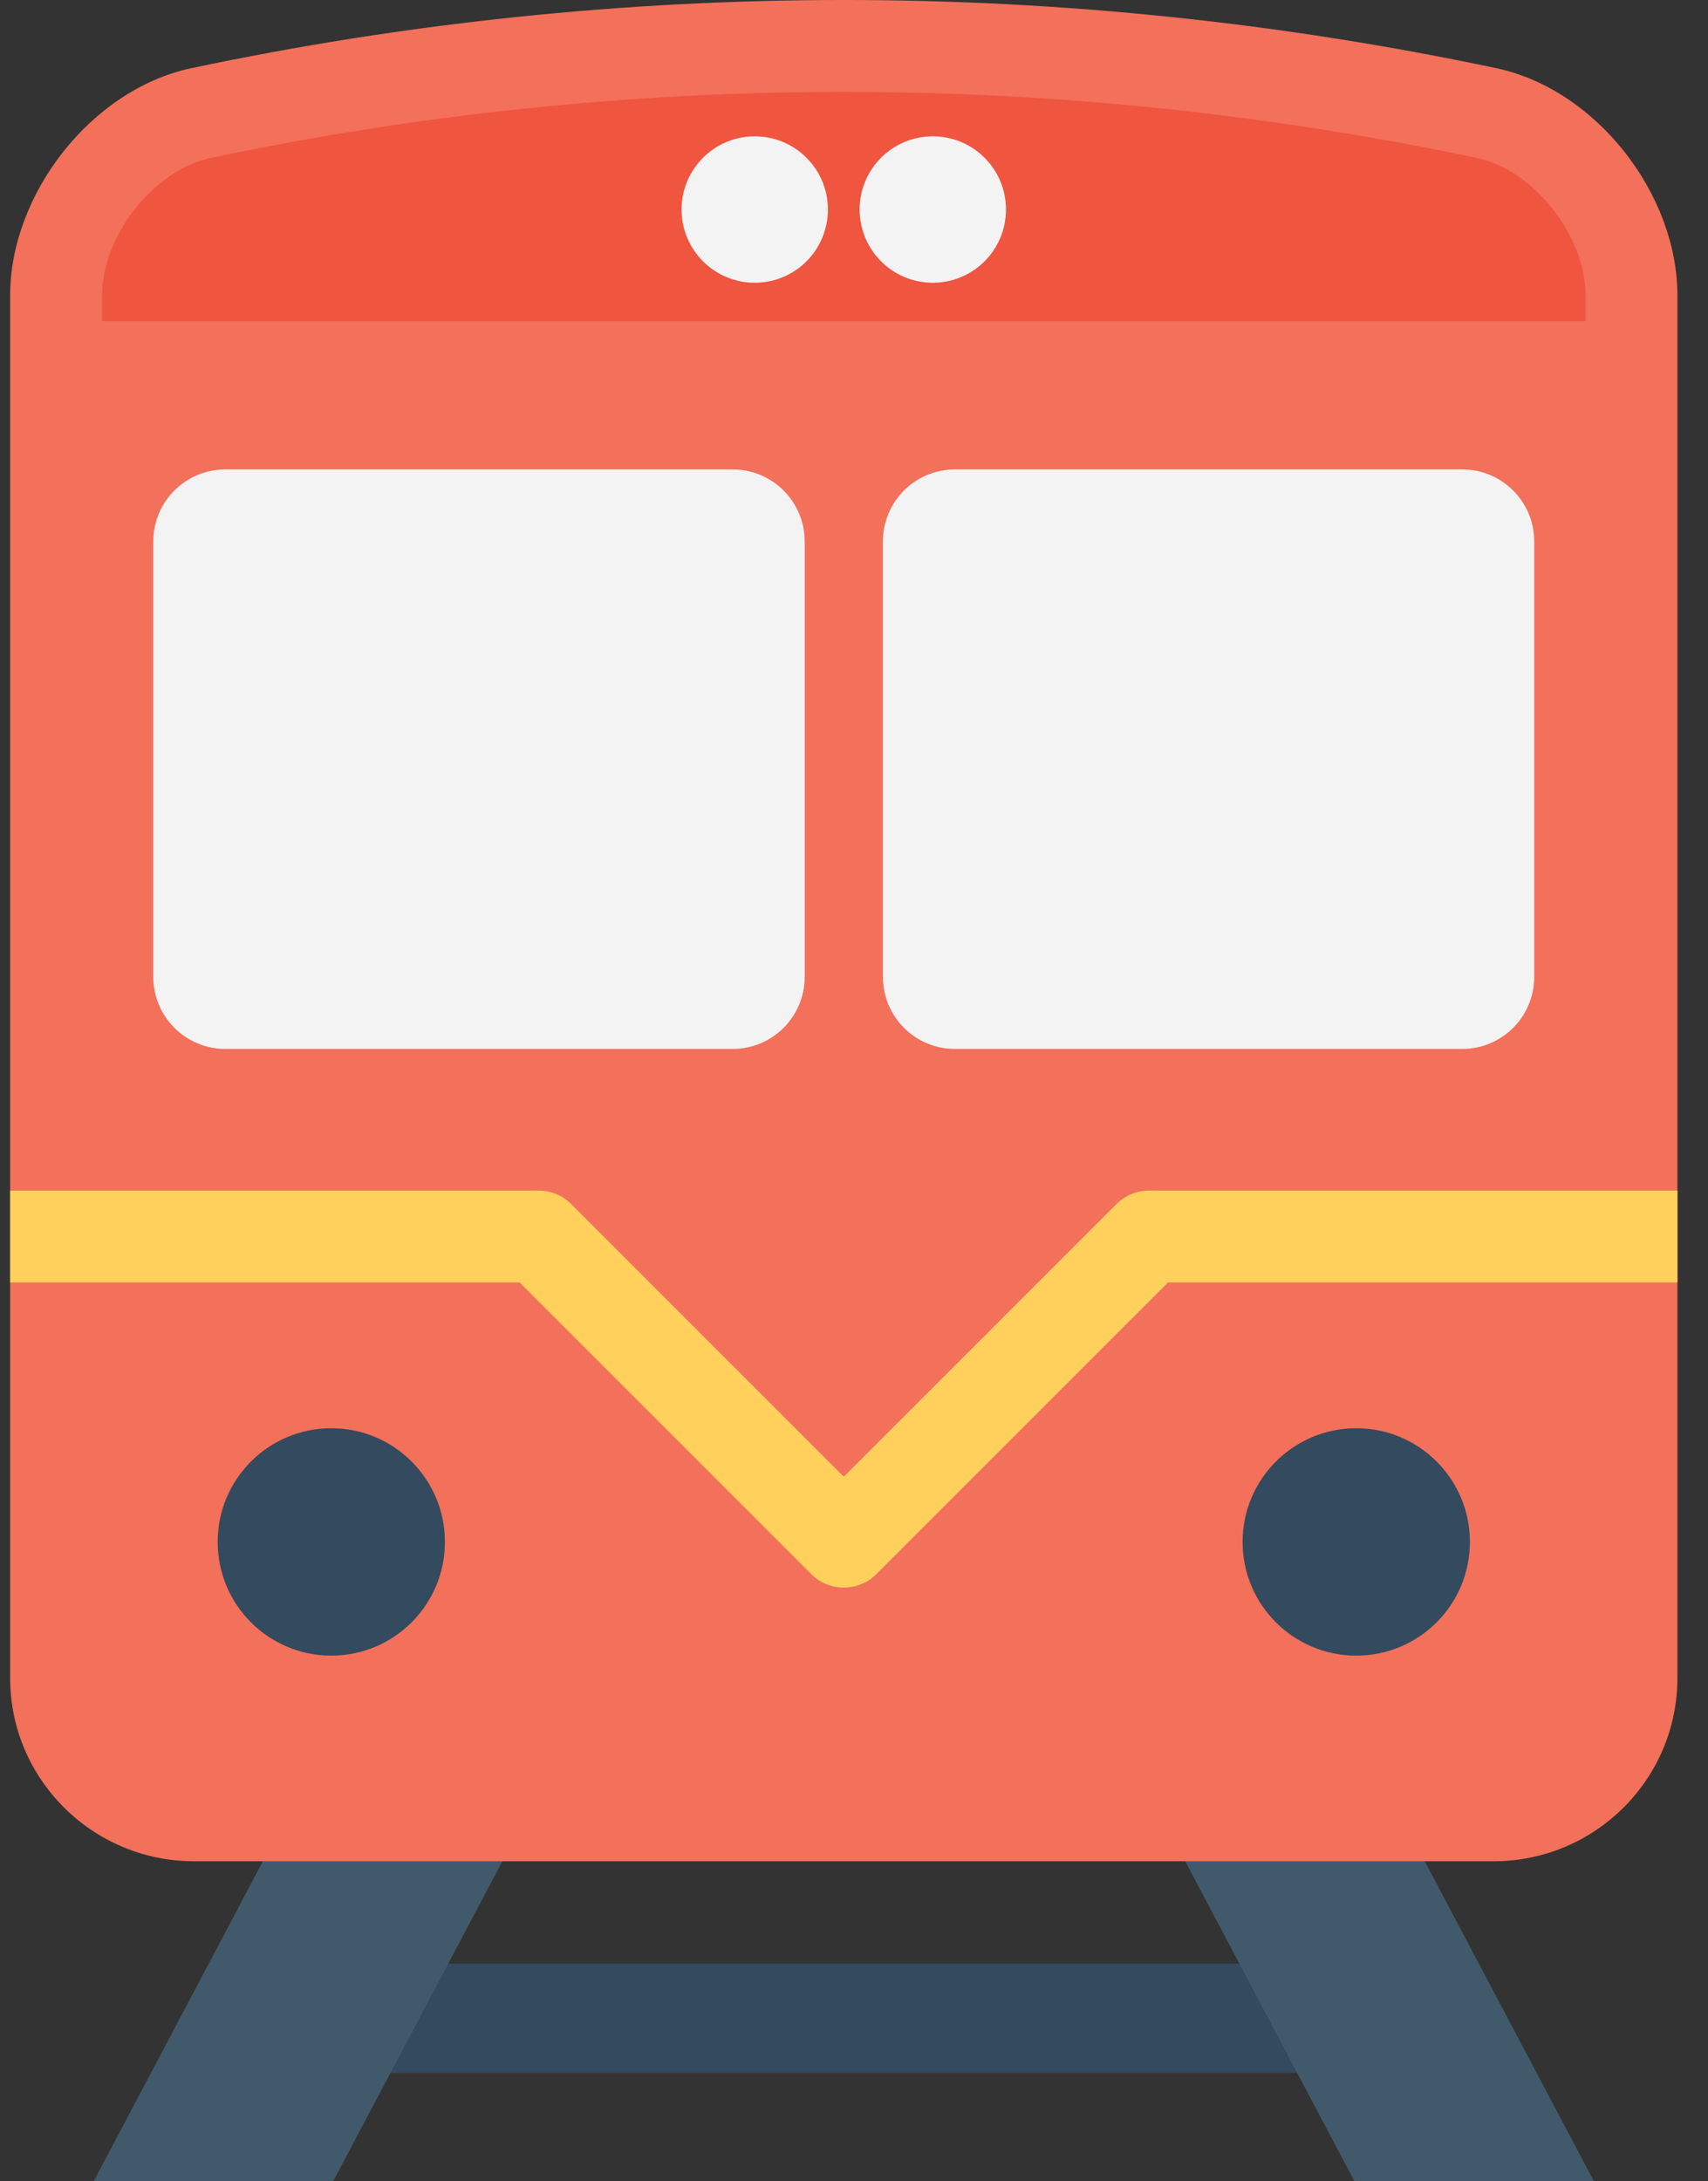 <svg width="47" height="60" viewBox="0 0 47 60" fill="none" xmlns="http://www.w3.org/2000/svg">
<rect x="0" y="0" width="47" height="60" fill="#333333" stroke="none"/>
<path d="M8.27 54.012H37.932V57.017H8.27V54.012Z" fill="#344A5E"/>
<path d="M9.167 60H2.577L13.622 39.119H20.212L9.167 60ZM37.272 60H43.862L32.817 39.119H26.227L37.272 60Z" fill="#415A6B"/>
<path d="M41.183 1.877C29.338 -0.626 17.101 -0.626 5.256 1.877C2.494 2.471 0.282 5.353 0.279 8.119V46.157C0.279 48.929 2.536 51.184 5.318 51.196H41.12C43.906 51.184 46.158 48.929 46.158 46.157V8.119C46.157 5.353 43.945 2.468 41.183 1.877Z" fill="#F3705A"/>
<path d="M43.63 8.835V8.122C43.627 6.481 42.209 4.685 40.661 4.35C34.936 3.142 29.07 2.528 23.22 2.528C17.37 2.528 11.501 3.141 5.786 4.347C4.228 4.685 2.81 6.481 2.81 8.12V8.835H43.63Z" fill="#F05540"/>
<path d="M40.448 42.412C40.448 44.141 39.049 45.54 37.321 45.54C35.594 45.54 34.193 44.141 34.193 42.412C34.193 40.686 35.594 39.285 37.321 39.285C39.049 39.285 40.448 40.686 40.448 42.412ZM12.243 42.412C12.243 44.141 10.844 45.54 9.115 45.54C7.389 45.54 5.99 44.141 5.99 42.412C5.99 40.686 7.389 39.285 9.115 39.285C10.844 39.285 12.243 40.686 12.243 42.412Z" fill="#344A5E"/>
<path d="M46.16 32.748H31.618C31.281 32.748 30.96 32.88 30.724 33.117L23.219 40.617L15.717 33.117C15.479 32.881 15.156 32.748 14.821 32.748H0.279V35.275H14.298L22.326 43.3C22.572 43.546 22.895 43.669 23.22 43.669C23.545 43.669 23.867 43.546 24.113 43.3L32.141 35.275H46.16L46.16 32.748Z" fill="#FFD15C"/>
<path d="M22.782 5.763C22.782 6.877 21.881 7.777 20.768 7.777C19.657 7.777 18.755 6.876 18.755 5.763C18.755 4.651 19.657 3.75 20.768 3.75C21.882 3.75 22.782 4.651 22.782 5.763ZM27.682 5.763C27.682 6.877 26.781 7.777 25.668 7.777C24.556 7.777 23.655 6.876 23.655 5.763C23.655 4.651 24.555 3.75 25.668 3.75C26.782 3.75 27.682 4.651 27.682 5.763ZM20.161 12.912H6.201C5.107 12.912 4.218 13.798 4.218 14.892V26.87C4.218 27.966 5.107 28.852 6.201 28.852H20.161C21.255 28.852 22.143 27.966 22.143 26.87V14.892C22.143 13.798 21.255 12.912 20.161 12.912ZM40.236 12.912H26.278C25.182 12.912 24.296 13.798 24.296 14.892V26.87C24.296 27.966 25.182 28.852 26.278 28.852H40.236C41.332 28.852 42.218 27.966 42.218 26.87V14.892C42.218 13.798 41.332 12.912 40.236 12.912Z" fill="#F3F3F3"/>
</svg>
